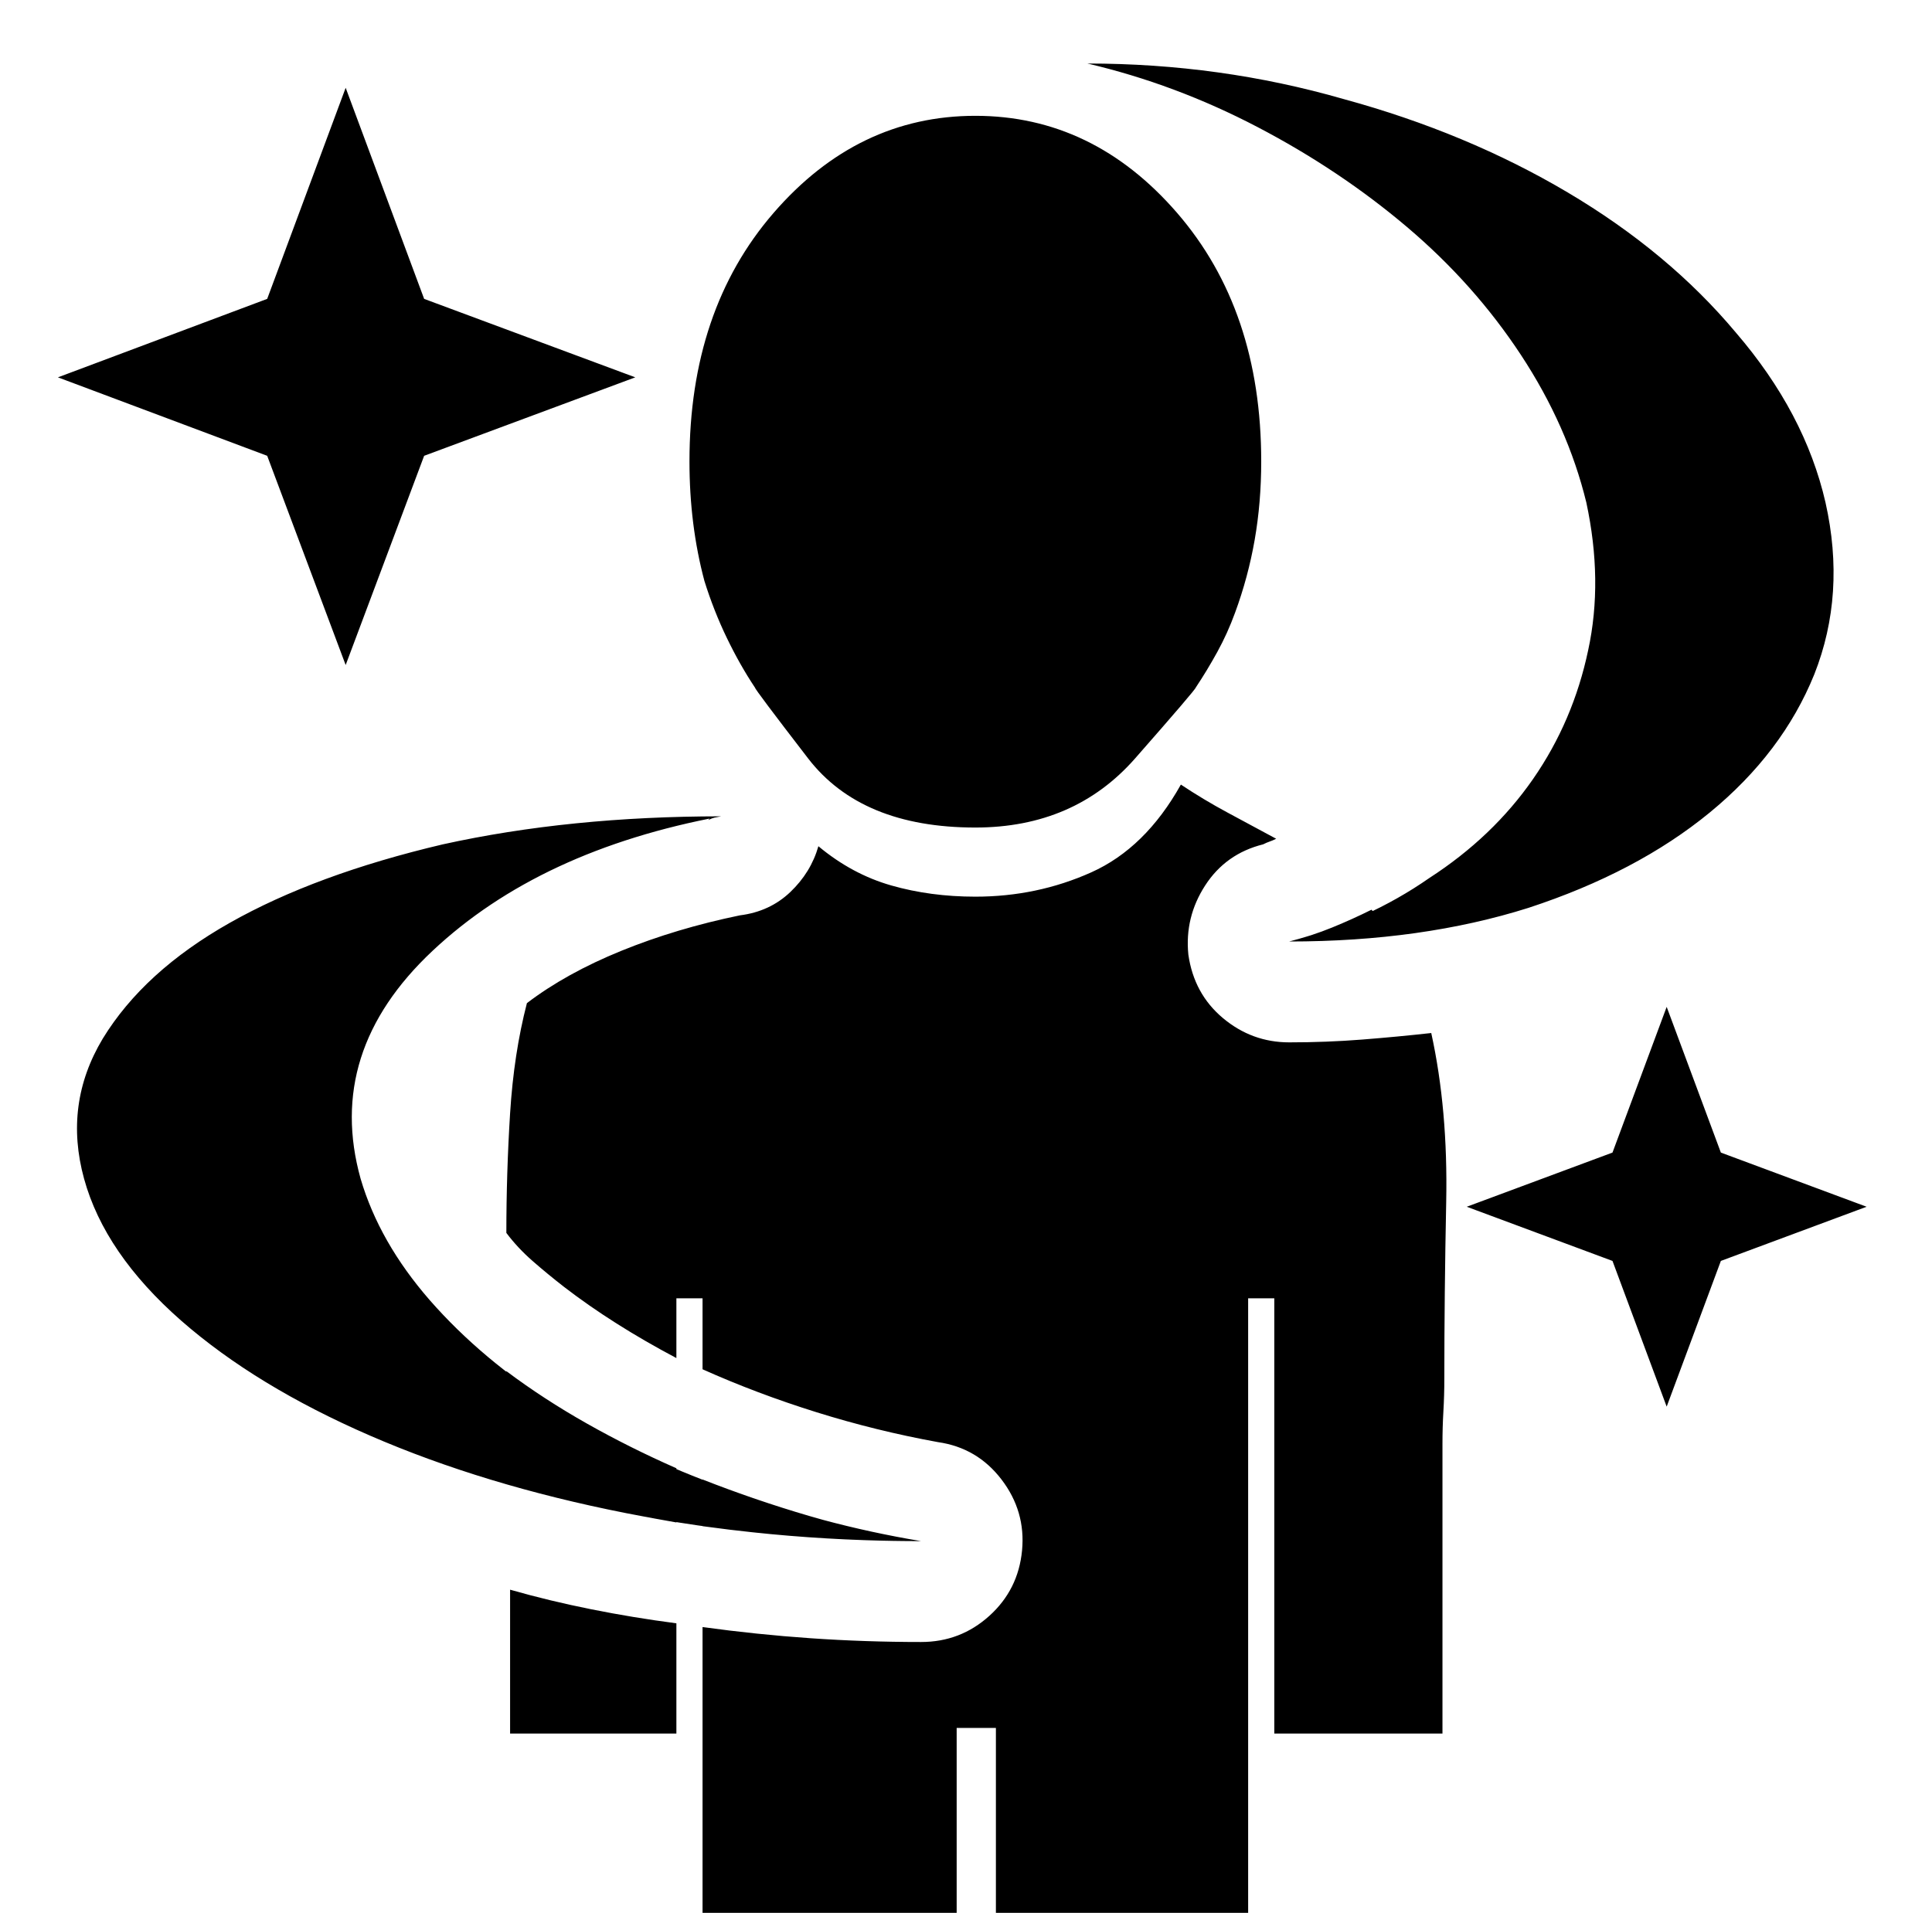 <?xml version="1.0" standalone="no"?>
<!DOCTYPE svg PUBLIC "-//W3C//DTD SVG 1.1//EN" "http://www.w3.org/Graphics/SVG/1.1/DTD/svg11.dtd" >
<svg xmlns="http://www.w3.org/2000/svg" xmlns:xlink="http://www.w3.org/1999/xlink" version="1.1" viewBox="-10 0 1034 1024">
   <path fill="currentColor"
d="M630 368q0 1 -32.5 38t-85.5 37q-61 0 -89.5 -37t-28.5 -38q-8 -12 -15 -26.5t-12 -30.5q-4 -15 -6 -31t-2 -33q0 -81 45 -133t108 -52t108 52t45 133q0 22 -3.5 42t-10.5 39q-4 11 -9.5 21t-11.5 19zM376 437q-97 18 -154.5 72t-38.5 122q10 34 37 65q28 32 68.5 57.5
t90.5 43.5q50 19 104 28q-82 0 -158 -15t-137 -41.5t-101 -61.5q-41 -36 -52 -76t10 -75q22 -36 68 -62t114 -42q68 -15 149 -15v0zM680 504q42 -11 75 -34q34 -22 55.5 -53t29.5 -69q8 -37 -1 -79q-10 -41 -35 -79t-61 -68.5t-80 -53.5t-91 -34q71 0 137 19q66 18 120 50
t90 75q37 43 48 91q11 49 -6 92q-17 42 -56 74t-97 51q-57 18 -128 18zM175 47l42 113l113 42l-113 42l-42 112l-42 -112l-112 -42l112 -42zM882 539l29 78l78 29l-78 29l-29 78l-29 -78l-78 -29l78 -29zM366 1024v-153q29 4 58 6t59 2q21 0 36.5 -14t17.5 -35t-11 -38
t-34 -20q-33 -6 -65 -16t-61 -23v-38h-14v32q-17 -9 -32 -18.5t-28 -19.5q-9 -7 -17 -14t-14 -15q0 -32 2 -64t9 -59q21 -16 50.5 -28t63.5 -19q16 -2 27 -12.5t15 -24.5q18 15 39 21t45 6q33 0 62 -13t48 -47q12 8 25 15l26 14q-2 1 -3.5 1.5t-3.5 1.5q-20 5 -31 22t-9 37
q3 21 18.5 34t35.5 13t39 -1.5t37 -3.5q9 41 8 90.5t-1 94.5q0 9 -0.5 17.5t-0.5 17.5v155h-90v-233h-14v240v89h-135v-99h-21v99h-136v0zM263 795v-22q-1 -9 -1.5 -17.5t-0.5 -17.5v-4q20 15 43 28t48 24v29q-23 -4 -45.5 -9t-43.5 -11v0zM366 817v-25q28 11 57 19.5
t60 13.5q-30 0 -59 -2t-58 -6zM369 439l1.5 -1.5t1.5 -0.5h4q-1 0 -3 0.5t-4 1.5zM724 487q3 3 6 6.5t5 7.5q-13 1 -27 2t-28 1q12 -3 23 -7.5t21 -9.5v0zM352 869v59h-89v-77q21 6 43.5 10.5t45.5 7.5v0z" />
</svg>
